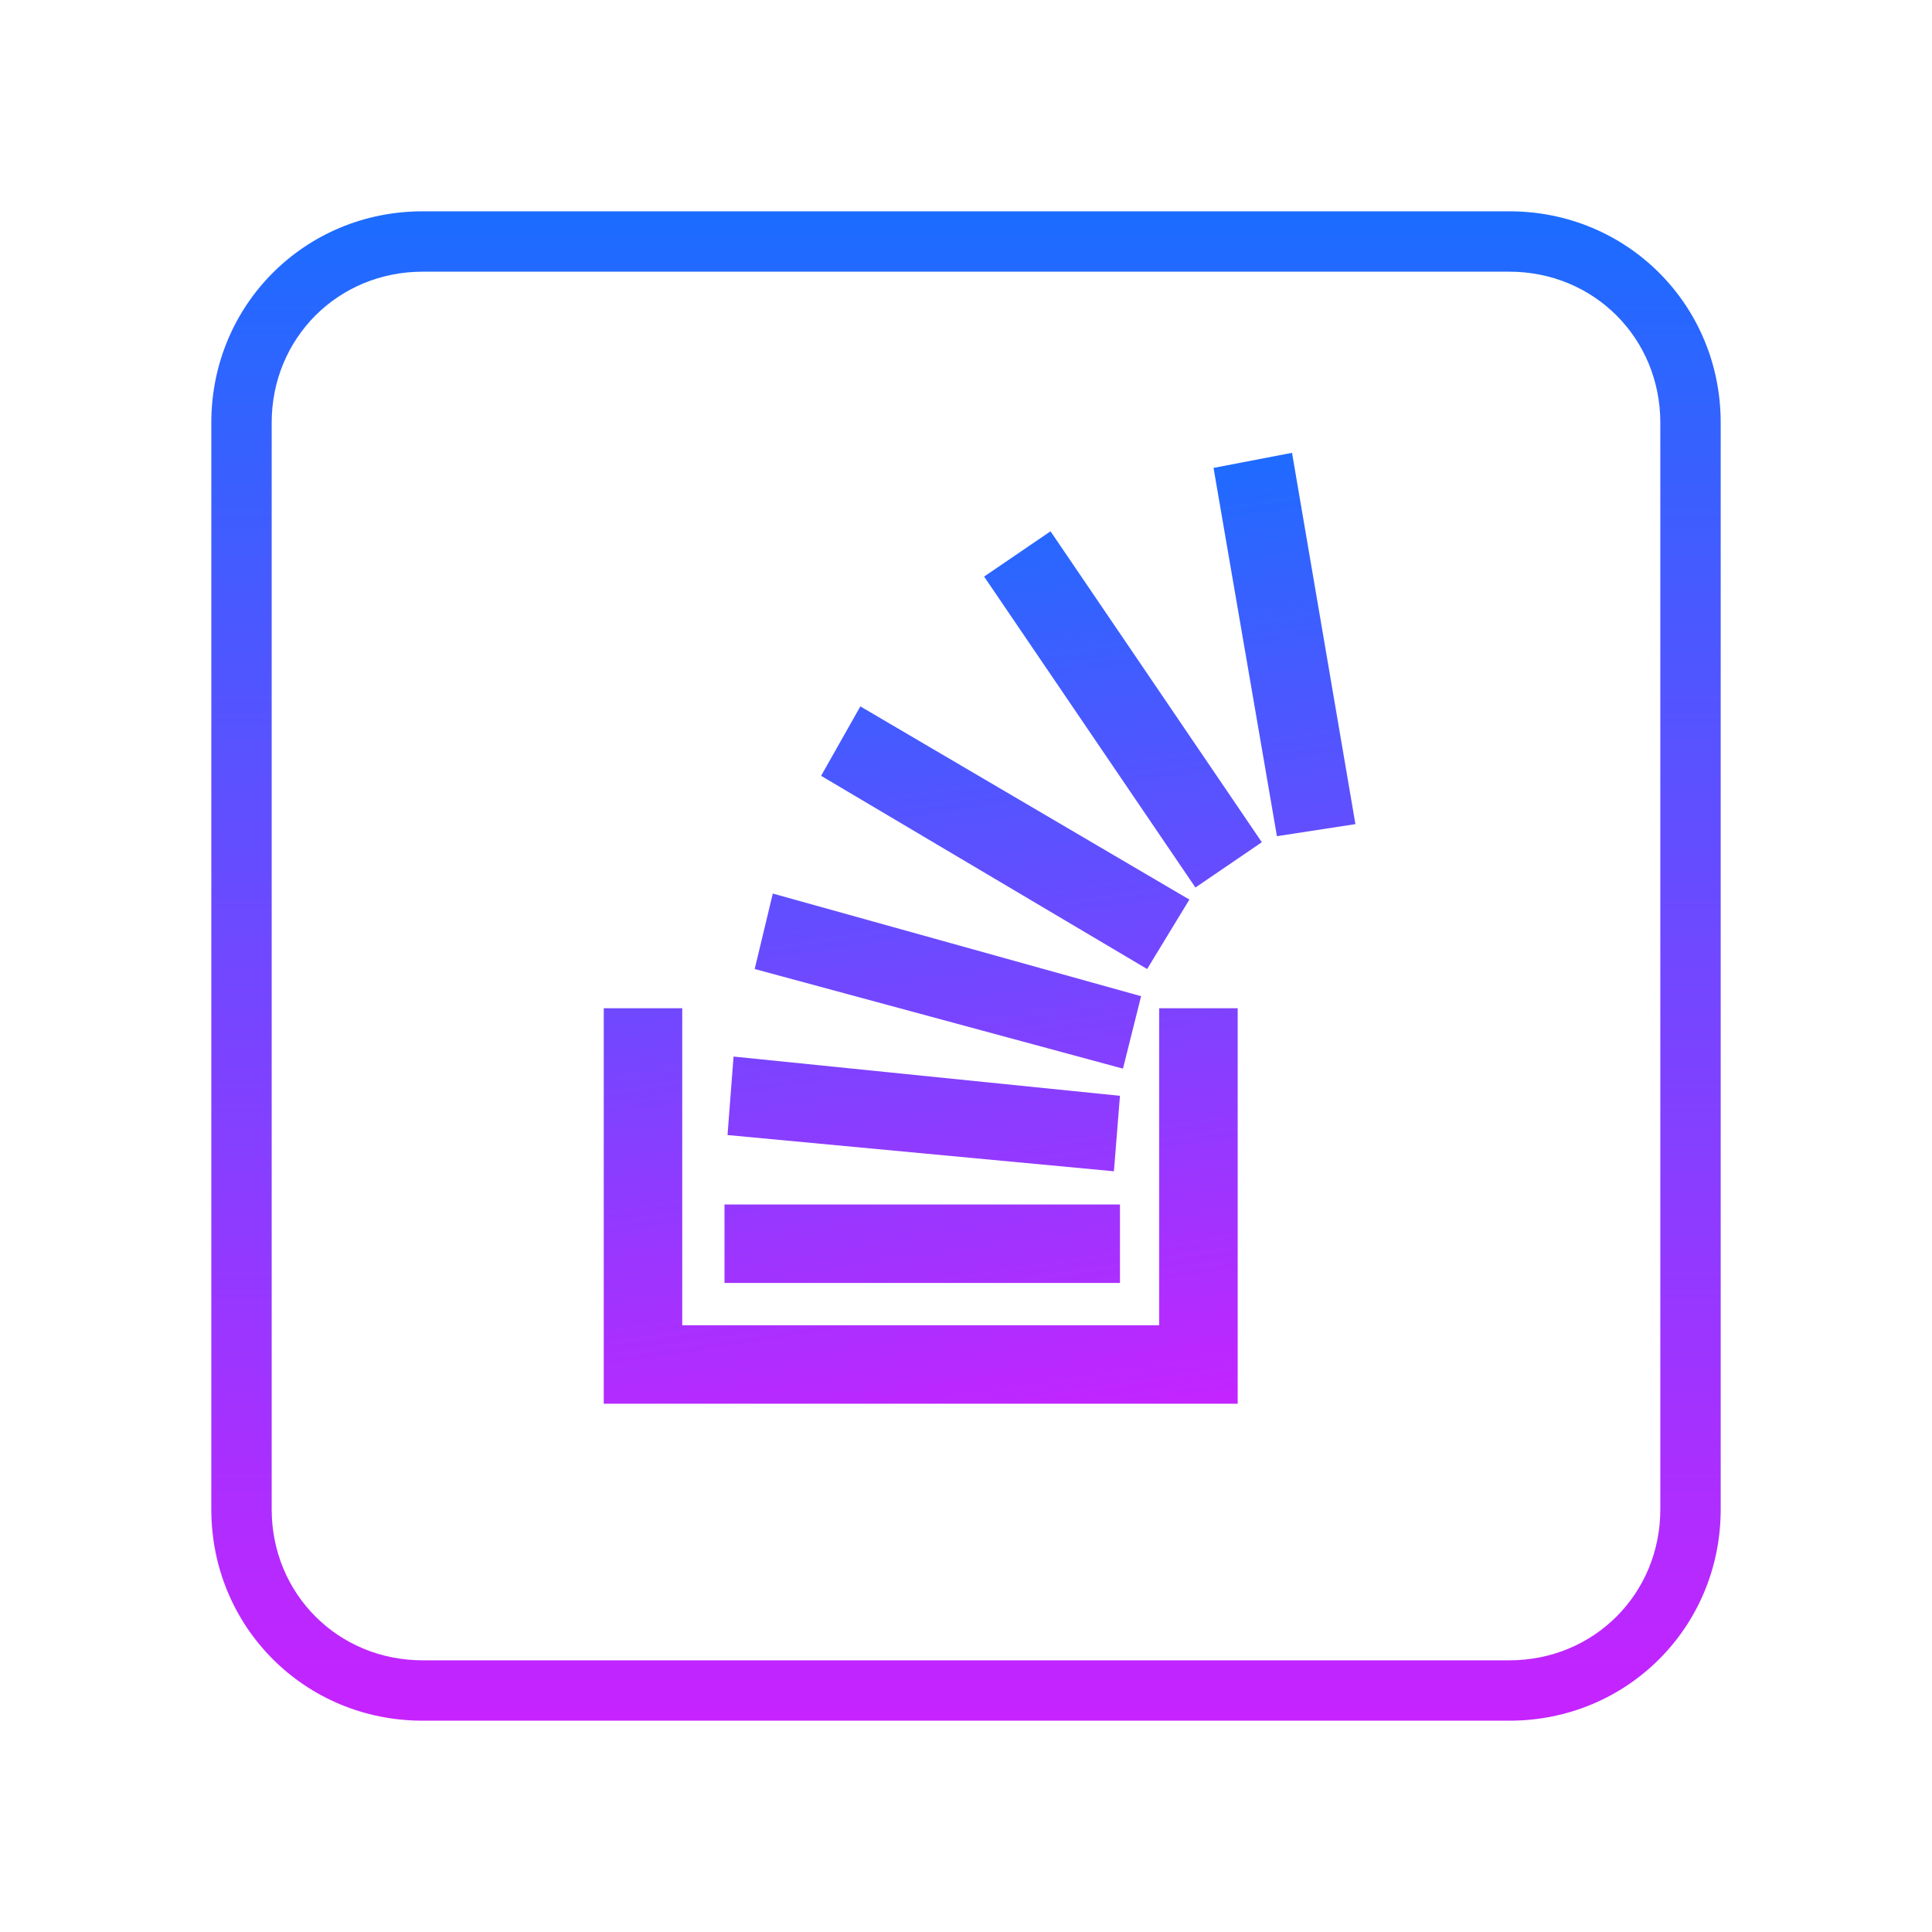<?xml version="1.0" encoding="utf-8"?>
<!-- Generator: Adobe Illustrator 25.2.1, SVG Export Plug-In . SVG Version: 6.00 Build 0)  -->
<svg version="1.1" xmlns="http://www.w3.org/2000/svg" xmlns:xlink="http://www.w3.org/1999/xlink" x="0px" y="0px"
	 viewBox="0 0 64 64" style="enable-background:new 0 0 64 64;" xml:space="preserve">
<style type="text/css">
	.st0{display:none;fill-rule:evenodd;clip-rule:evenodd;fill:url(#SVGID_1_);}
	.st1{display:none;fill-rule:evenodd;clip-rule:evenodd;fill:url(#SVGID_2_);}
	.st2{display:none;fill-rule:evenodd;clip-rule:evenodd;fill:url(#SVGID_3_);}
	.st3{fill-rule:evenodd;clip-rule:evenodd;fill:url(#SVGID_4_);}
	.st4{display:none;}
	.st5{display:inline;fill:url(#SVGID_5_);}
	.st6{display:inline;fill:url(#SVGID_6_);}
	.st7{fill:url(#SVGID_7_);}
</style>
<g id="Capa_1">
	
		<linearGradient id="SVGID_1_" gradientUnits="userSpaceOnUse" x1="19" y1="41.142" x2="19" y2="16.959" gradientTransform="matrix(1 0 0 -1 0 66)">
		<stop  offset="0" style="stop-color:#6DC7FF"/>
		<stop  offset="1" style="stop-color:#E6ABFF"/>
	</linearGradient>
	<path class="st0" d="M22,48V26h-6v22H22z"/>
	
		<linearGradient id="SVGID_2_" gradientUnits="userSpaceOnUse" x1="19.382" y1="50.577" x2="19.382" y2="42.659" gradientTransform="matrix(1 0 0 -1 0 66)">
		<stop  offset="0" style="stop-color:#6DC7FF"/>
		<stop  offset="1" style="stop-color:#E6ABFF"/>
	</linearGradient>
	<path class="st1" d="M19.4,23c2.5,0,4.1-1.5,4.1-3.6c0-2.1-1.6-3.6-4-3.6c-2.5,0-4.1,1.5-4.1,3.6C15.3,21.5,16.9,23,19.4,23
		L19.4,23L19.4,23z"/>
	
		<linearGradient id="SVGID_3_" gradientUnits="userSpaceOnUse" x1="37.386" y1="51.875" x2="37.386" y2="16.475" gradientTransform="matrix(1 0 0 -1 0 66)">
		<stop  offset="0" style="stop-color:#6DC7FF"/>
		<stop  offset="1" style="stop-color:#E6ABFF"/>
	</linearGradient>
	<path class="st2" d="M26.9,48H34V35.9c0-0.6,0.1-1.3,0.3-1.8c0.5-1.3,1.9-2.6,3.9-2.6c2.6,0,3.8,2,3.8,4.9V48h6V35.6
		c0-6.7-3.1-9.5-7.8-9.5c-3.9,0-5.1,1.9-6.1,3.9H34v-4h-7.1c0.1,2-0.2,22-0.2,22H26.9z"/>
	
		<linearGradient id="SVGID_4_" gradientUnits="userSpaceOnUse" x1="32" y1="59.5" x2="32" y2="8.5" gradientTransform="matrix(1 0 0 -1 0 66)">
		<stop  offset="0" style="stop-color:#1A6DFF"/>
		<stop  offset="1" style="stop-color:#C822FF"/>
	</linearGradient>
	<path class="st3" d="M50,57H14c-3.9,0-7-3.1-7-7V14c0-3.9,3.1-7,7-7h36c3.9,0,7,3.1,7,7v36C57,53.9,53.9,57,50,57z M14,9
		c-2.8,0-5,2.2-5,5v36c0,2.8,2.2,5,5,5h36c2.8,0,5-2.2,5-5V14c0-2.8-2.2-5-5-5H14z"/>
</g>
<g id="Capa_2" class="st4">
	<linearGradient id="SVGID_5_" gradientUnits="userSpaceOnUse" x1="30.108" y1="19.715" x2="34.522" y2="48.535">
		<stop  offset="0" style="stop-color:#1F6BFF"/>
		<stop  offset="0.999" style="stop-color:#C424FF"/>
	</linearGradient>
	<path class="st5" d="M48.8,21.6c-1.2,0.5-2.6,0.9-4,1.1c1.4-0.9,2.5-2.2,3-3.8c-1.3,0.8-2.8,1.4-4.4,1.7c-1.3-1.3-3-2.2-5-2.2
		c-4.4,0-7.7,4.1-6.7,8.5c-5.7-0.3-10.8-3-14.2-7.2c-1.8,3.1-0.9,7.1,2.1,9.2c-1.1,0-2.2-0.3-3.1-0.9c-0.1,3.2,2.2,6.2,5.5,6.8
		c-1,0.3-2,0.3-3.1,0.1c0.9,2.7,3.4,4.7,6.4,4.8c-2.9,2.3-6.5,3.3-10.2,2.9c3,2,6.7,3.1,10.6,3.1c12.8,0,20-10.8,19.6-20.5
		C46.7,24.2,47.9,23,48.8,21.6z"/>
</g>
<g id="Capa_3" class="st4">
	<linearGradient id="SVGID_6_" gradientUnits="userSpaceOnUse" x1="29.544" y1="16.367" x2="34.421" y2="48.206">
		<stop  offset="0" style="stop-color:#1F6BFF"/>
		<stop  offset="0.999" style="stop-color:#C424FF"/>
	</linearGradient>
	<path class="st6" d="M32,16.2c-9,0-16.2,7.3-16.2,16.2c0,7.2,4.6,13.2,11.1,15.4c0.8,0.2,1.1-0.4,1.1-0.8v-3
		c-4.5,1-5.5-1.9-5.5-1.9c-0.7-1.9-1.8-2.4-1.8-2.4c-1.5-1,0.1-1,0.1-1c1.6,0.1,2.5,1.7,2.5,1.7c1.4,2.5,3.8,1.8,4.7,1.3
		c0.1-1,0.6-1.8,1-2.2c-3.6-0.4-7.4-1.8-7.4-8c0-1.8,0.6-3.2,1.7-4.4c-0.2-0.4-0.7-2.1,0.2-4.3c0,0,1.4-0.4,4.5,1.7
		c1.3-0.4,2.7-0.5,4.1-0.5c1.4,0,2.8,0.2,4.1,0.5c3.1-2.1,4.5-1.7,4.5-1.7c0.9,2.2,0.3,3.9,0.2,4.3c1,1.1,1.7,2.6,1.7,4.4
		c0,6.2-3.8,7.6-7.4,8c0.6,0.5,1.1,1.5,1.1,3V47c0,0.4,0.3,0.9,1.1,0.8c6.4-2.1,11.1-8.2,11.1-15.4C48.2,23.4,41,16.2,32,16.2z"/>
</g>
<g id="Capa_4">
	<linearGradient id="SVGID_7_" gradientUnits="userSpaceOnUse" x1="29.443" y1="17.076" x2="34.107" y2="47.525">
		<stop  offset="0" style="stop-color:#1F6BFF"/>
		<stop  offset="0.999" style="stop-color:#C424FF"/>
	</linearGradient>
	<path class="st7" d="M37.1,42.5H24v-2.6h13.1V42.5z M44.9,27.3L42.8,15l-2.6,0.5l2.1,12.2L44.9,27.3z M37.1,36.3l-12.8-1.3
		l-0.2,2.6l12.8,1.2L37.1,36.3z M37.8,33l-12.2-3.4L25,32.1l12.2,3.3C37.2,35.4,37.8,33,37.8,33z M39.4,29.8l-10.9-6.4l-1.3,2.3
		L38,32.1L39.4,29.8z M41.8,27.9l-7-10.3l-2.2,1.5l7,10.3L41.8,27.9z M38.4,33.4v10.5H22.6V33.4H20v13.1h21V33.4
		C41,33.4,38.4,33.4,38.4,33.4z"/>
</g>
</svg>
